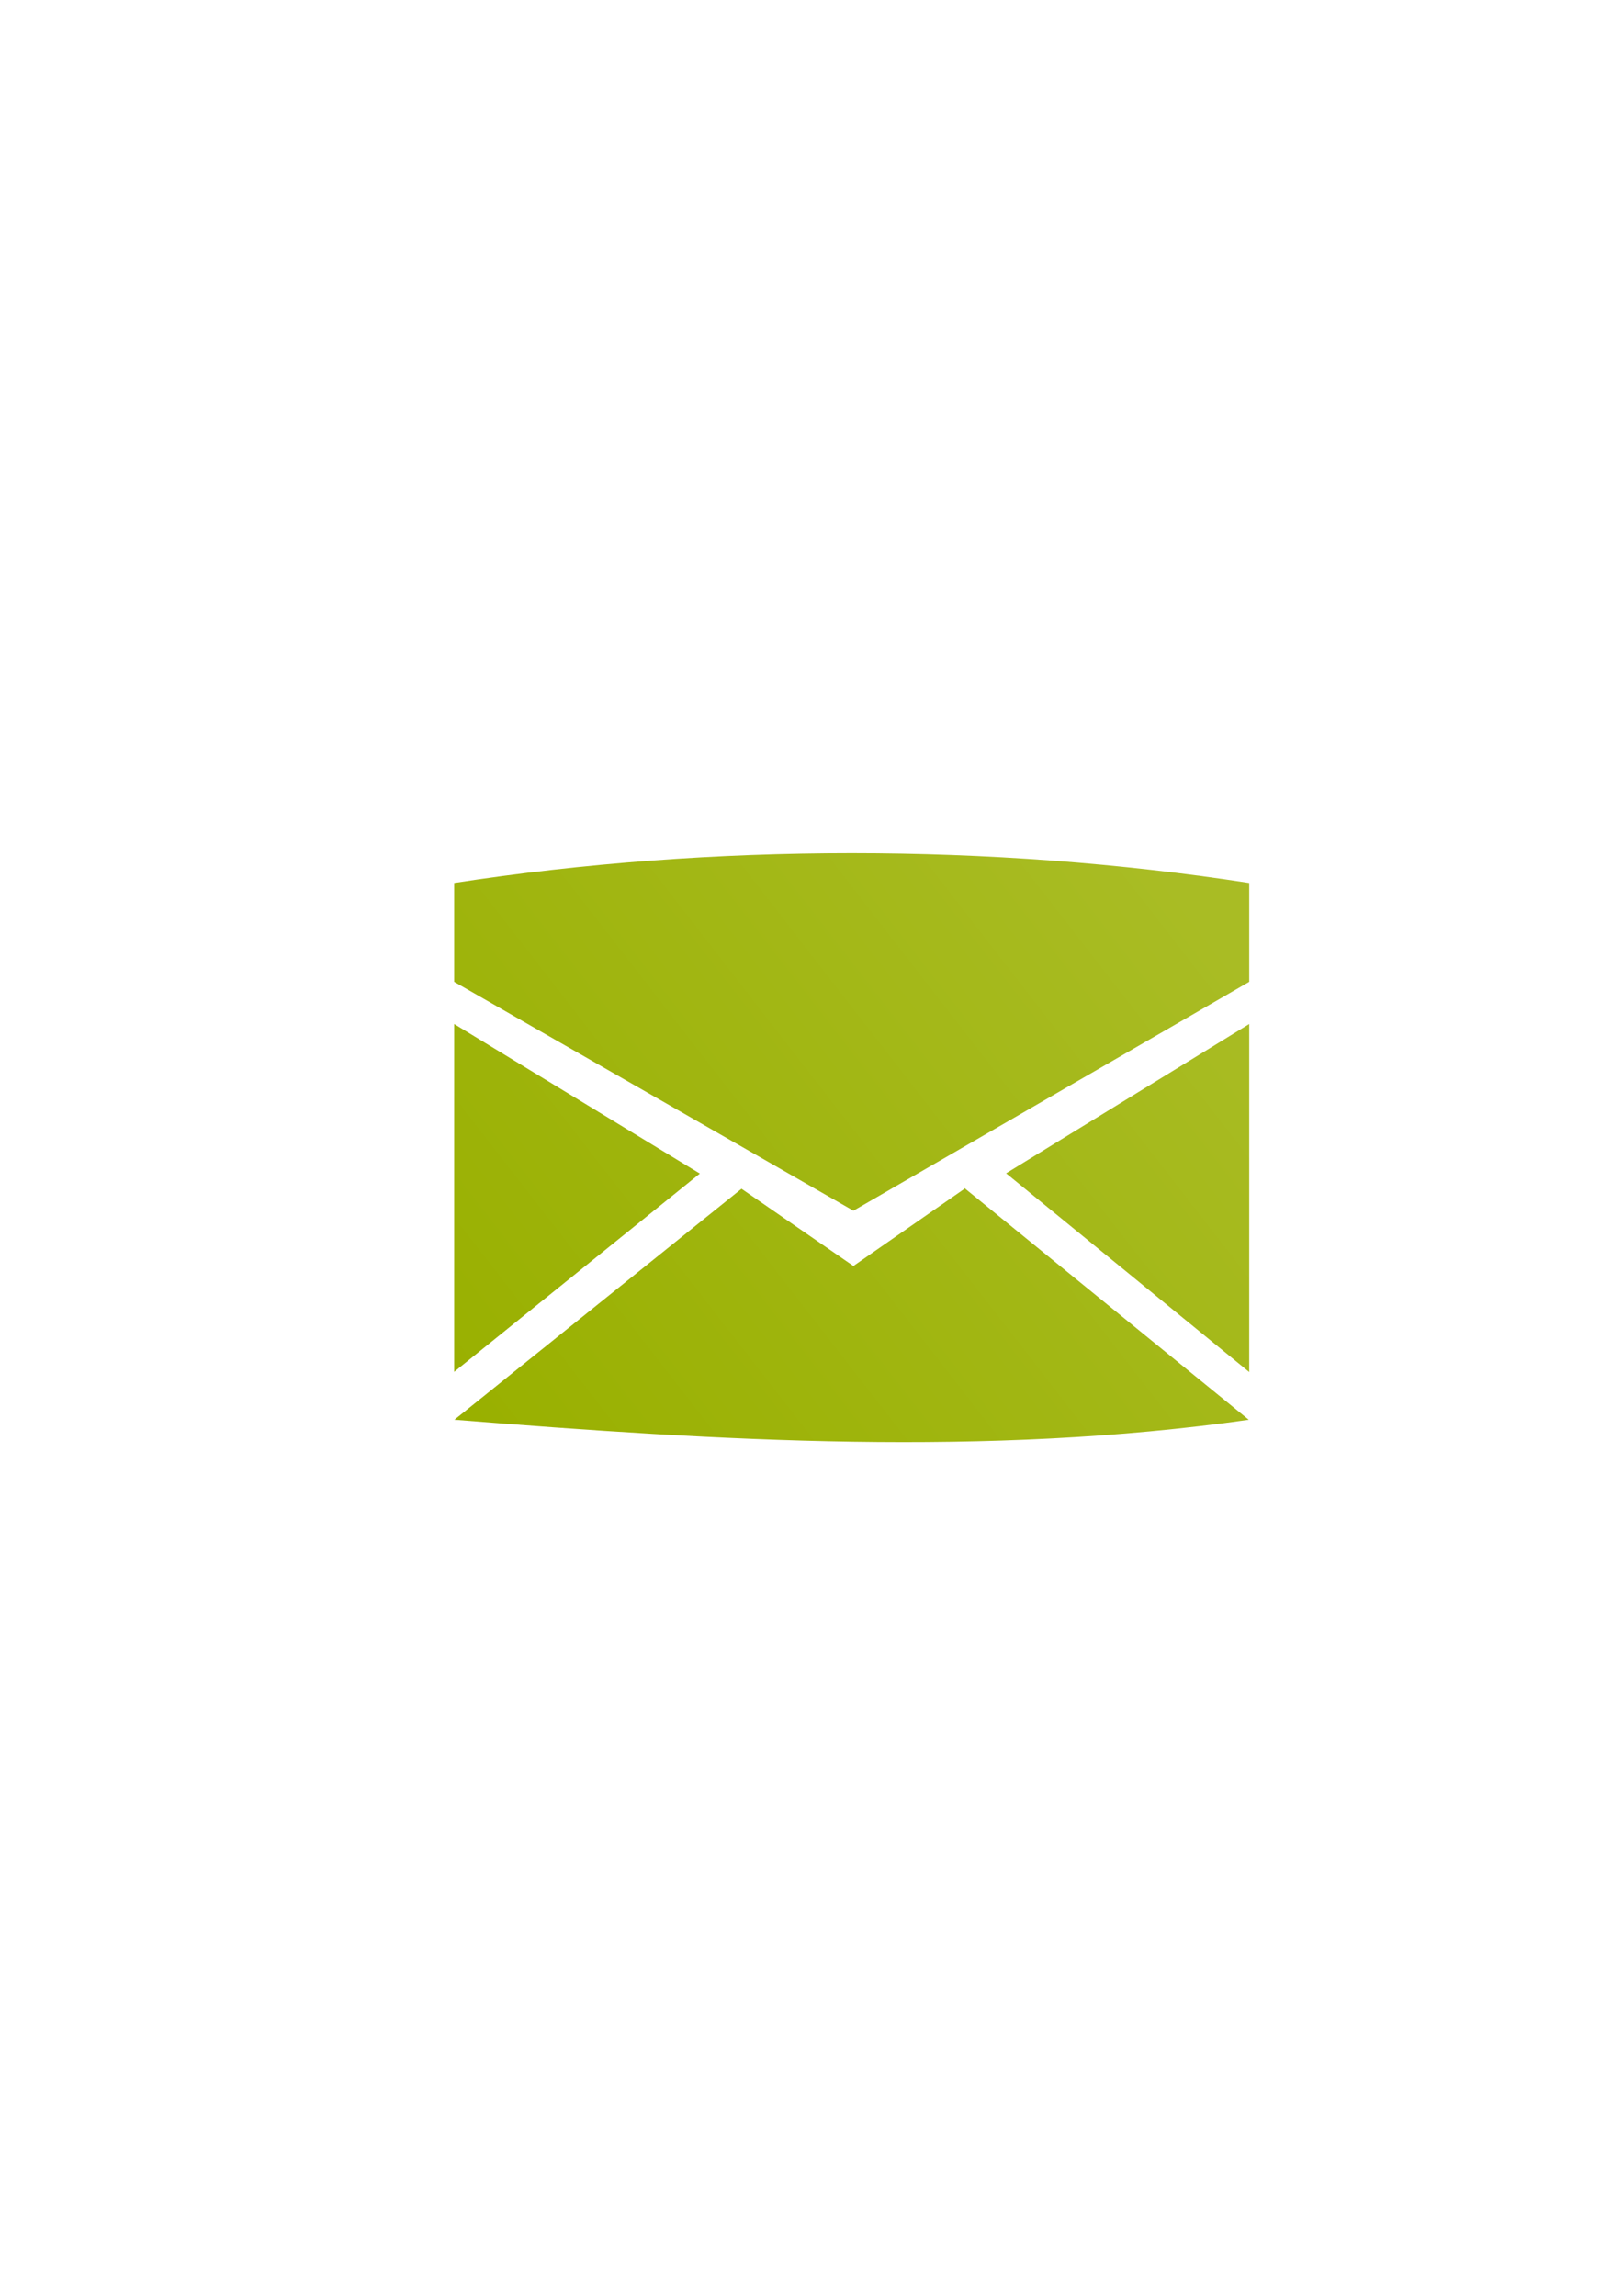 <?xml version="1.0" encoding="UTF-8" standalone="no"?>
<!-- Created with Inkscape (http://www.inkscape.org/) -->

<svg
   xmlns:dc="http://purl.org/dc/elements/1.1/"
   xmlns:cc="http://creativecommons.org/ns#"
   xmlns:rdf="http://www.w3.org/1999/02/22-rdf-syntax-ns#"
   xmlns:svg="http://www.w3.org/2000/svg"
   xmlns="http://www.w3.org/2000/svg"
   xmlns:xlink="http://www.w3.org/1999/xlink"
   xmlns:sodipodi="http://sodipodi.sourceforge.net/DTD/sodipodi-0.dtd"
   xmlns:inkscape="http://www.inkscape.org/namespaces/inkscape"
   width="210mm"
   height="297mm"
   viewBox="0 0 744.094 1052.362"
   id="svg2"
   version="1.1"
   inkscape:version="0.91 r13725"
   inkscape:export-xdpi="7.1999998"
   inkscape:export-ydpi="7.1999998"
   sodipodi:docname="template-mail.svg"
   inkscape:export-filename="C:\Users\johannes\Documents\Arbeit\RRZE\github3\bicons\32x32\emblems\template-mail.png">
  <title
     id="title4158">template mail</title>
  <defs
     id="defs4">
    <linearGradient
       inkscape:collect="always"
       xlink:href="#linearGradient4159"
       id="linearGradient4165"
       x1="227"
       y1="666.362"
       x2="548"
       y2="417.362"
       gradientUnits="userSpaceOnUse" />
    <linearGradient
       inkscape:collect="always"
       id="linearGradient4159">
      <stop
         style="stop-color:#99b000;stop-opacity:1;"
         offset="0"
         id="stop4161" />
      <stop
         style="stop-color:#a9bc24;stop-opacity:1"
         offset="1"
         id="stop4163" />
    </linearGradient>
  </defs>
  <sodipodi:namedview
     id="base"
     pagecolor="#ffffff"
     bordercolor="#666666"
     borderopacity="1.0"
     inkscape:pageopacity="0.0"
     inkscape:pageshadow="2"
     inkscape:zoom="0.7071068"
     inkscape:cx="-68.011612"
     inkscape:cy="523.21674"
     inkscape:document-units="px"
     inkscape:current-layer="layer1"
     showgrid="false"
     showguides="true"
     inkscape:guide-bbox="true"
     inkscape:window-width="1600"
     inkscape:window-height="837"
     inkscape:window-x="-4"
     inkscape:window-y="-4"
     inkscape:window-maximized="1"
     inkscape:snap-bbox="true"
     inkscape:bbox-nodes="true"
     inkscape:bbox-paths="true"
     inkscape:snap-nodes="false">
    <sodipodi:guide
       position="560,730"
       orientation="0,1"
       id="guide3338" />
    <sodipodi:guide
       position="560,330"
       orientation="0,1"
       id="guide3340" />
    <sodipodi:guide
       position="190,475"
       orientation="1,0"
       id="guide3344" />
    <sodipodi:guide
       position="590,451"
       orientation="1,0"
       id="guide3346" />
    <inkscape:grid
       type="xygrid"
       id="grid3440" />
    <sodipodi:guide
       position="-111.016,704.985"
       orientation="0,1"
       id="guide4151" />
    <sodipodi:guide
       position="54.25,355"
       orientation="0,1"
       id="guide4153" />
    <sodipodi:guide
       position="215,442"
       orientation="1,0"
       id="guide4155" />
    <sodipodi:guide
       position="564.978,467.398"
       orientation="1,0"
       id="guide4157" />
  </sodipodi:namedview>
  <g
     inkscape:label="Ebene 1"
     inkscape:groupmode="layer"
     id="layer1">
    <g
       transform="translate(1,-1.3092005e-5)"
       id="g4167">
      <rect
         inkscape:export-ydpi="4.9499998"
         inkscape:export-xdpi="4.9499998"
         y="322.362"
         x="189"
         height="400"
         width="400"
         id="rect3336"
         style="fill:none;fill-rule:evenodd;stroke:none;stroke-width:1px;stroke-linecap:butt;stroke-linejoin:miter;stroke-opacity:1" />
      <g
         id="g4194"
         transform="translate(-0.145,0.092)" />
      <path
         sodipodi:nodetypes="scccccsccccccccccccccccc"
         id="path4169"
         d="m 389.478,391.055 c -61.512,0 -123.023,4.556 -182.257,13.669 l 0,45.315 183.038,104.928 181.476,-104.928 0,-45.315 c -59.233,-9.113 -120.745,-13.669 -182.257,-13.669 z m -182.257,78.323 0,159.462 112.641,-90.889 z m 364.514,0 -111.468,68.451 111.468,91.094 z m -130.137,75.244 -51.339,35.684 -51.368,-35.446 0,0.11 -131.548,105.811 c 121.938,9.767 243.742,17.098 364.188,0.018 l -129.933,-105.856 0,-0.321 z"
         style="fill:url(#linearGradient4165);fill-opacity:1;fill-rule:evenodd;stroke:none;stroke-width:1px;stroke-linecap:butt;stroke-linejoin:miter;stroke-opacity:1"
         inkscape:connector-curvature="0" />
    </g>
  </g>
</svg>
